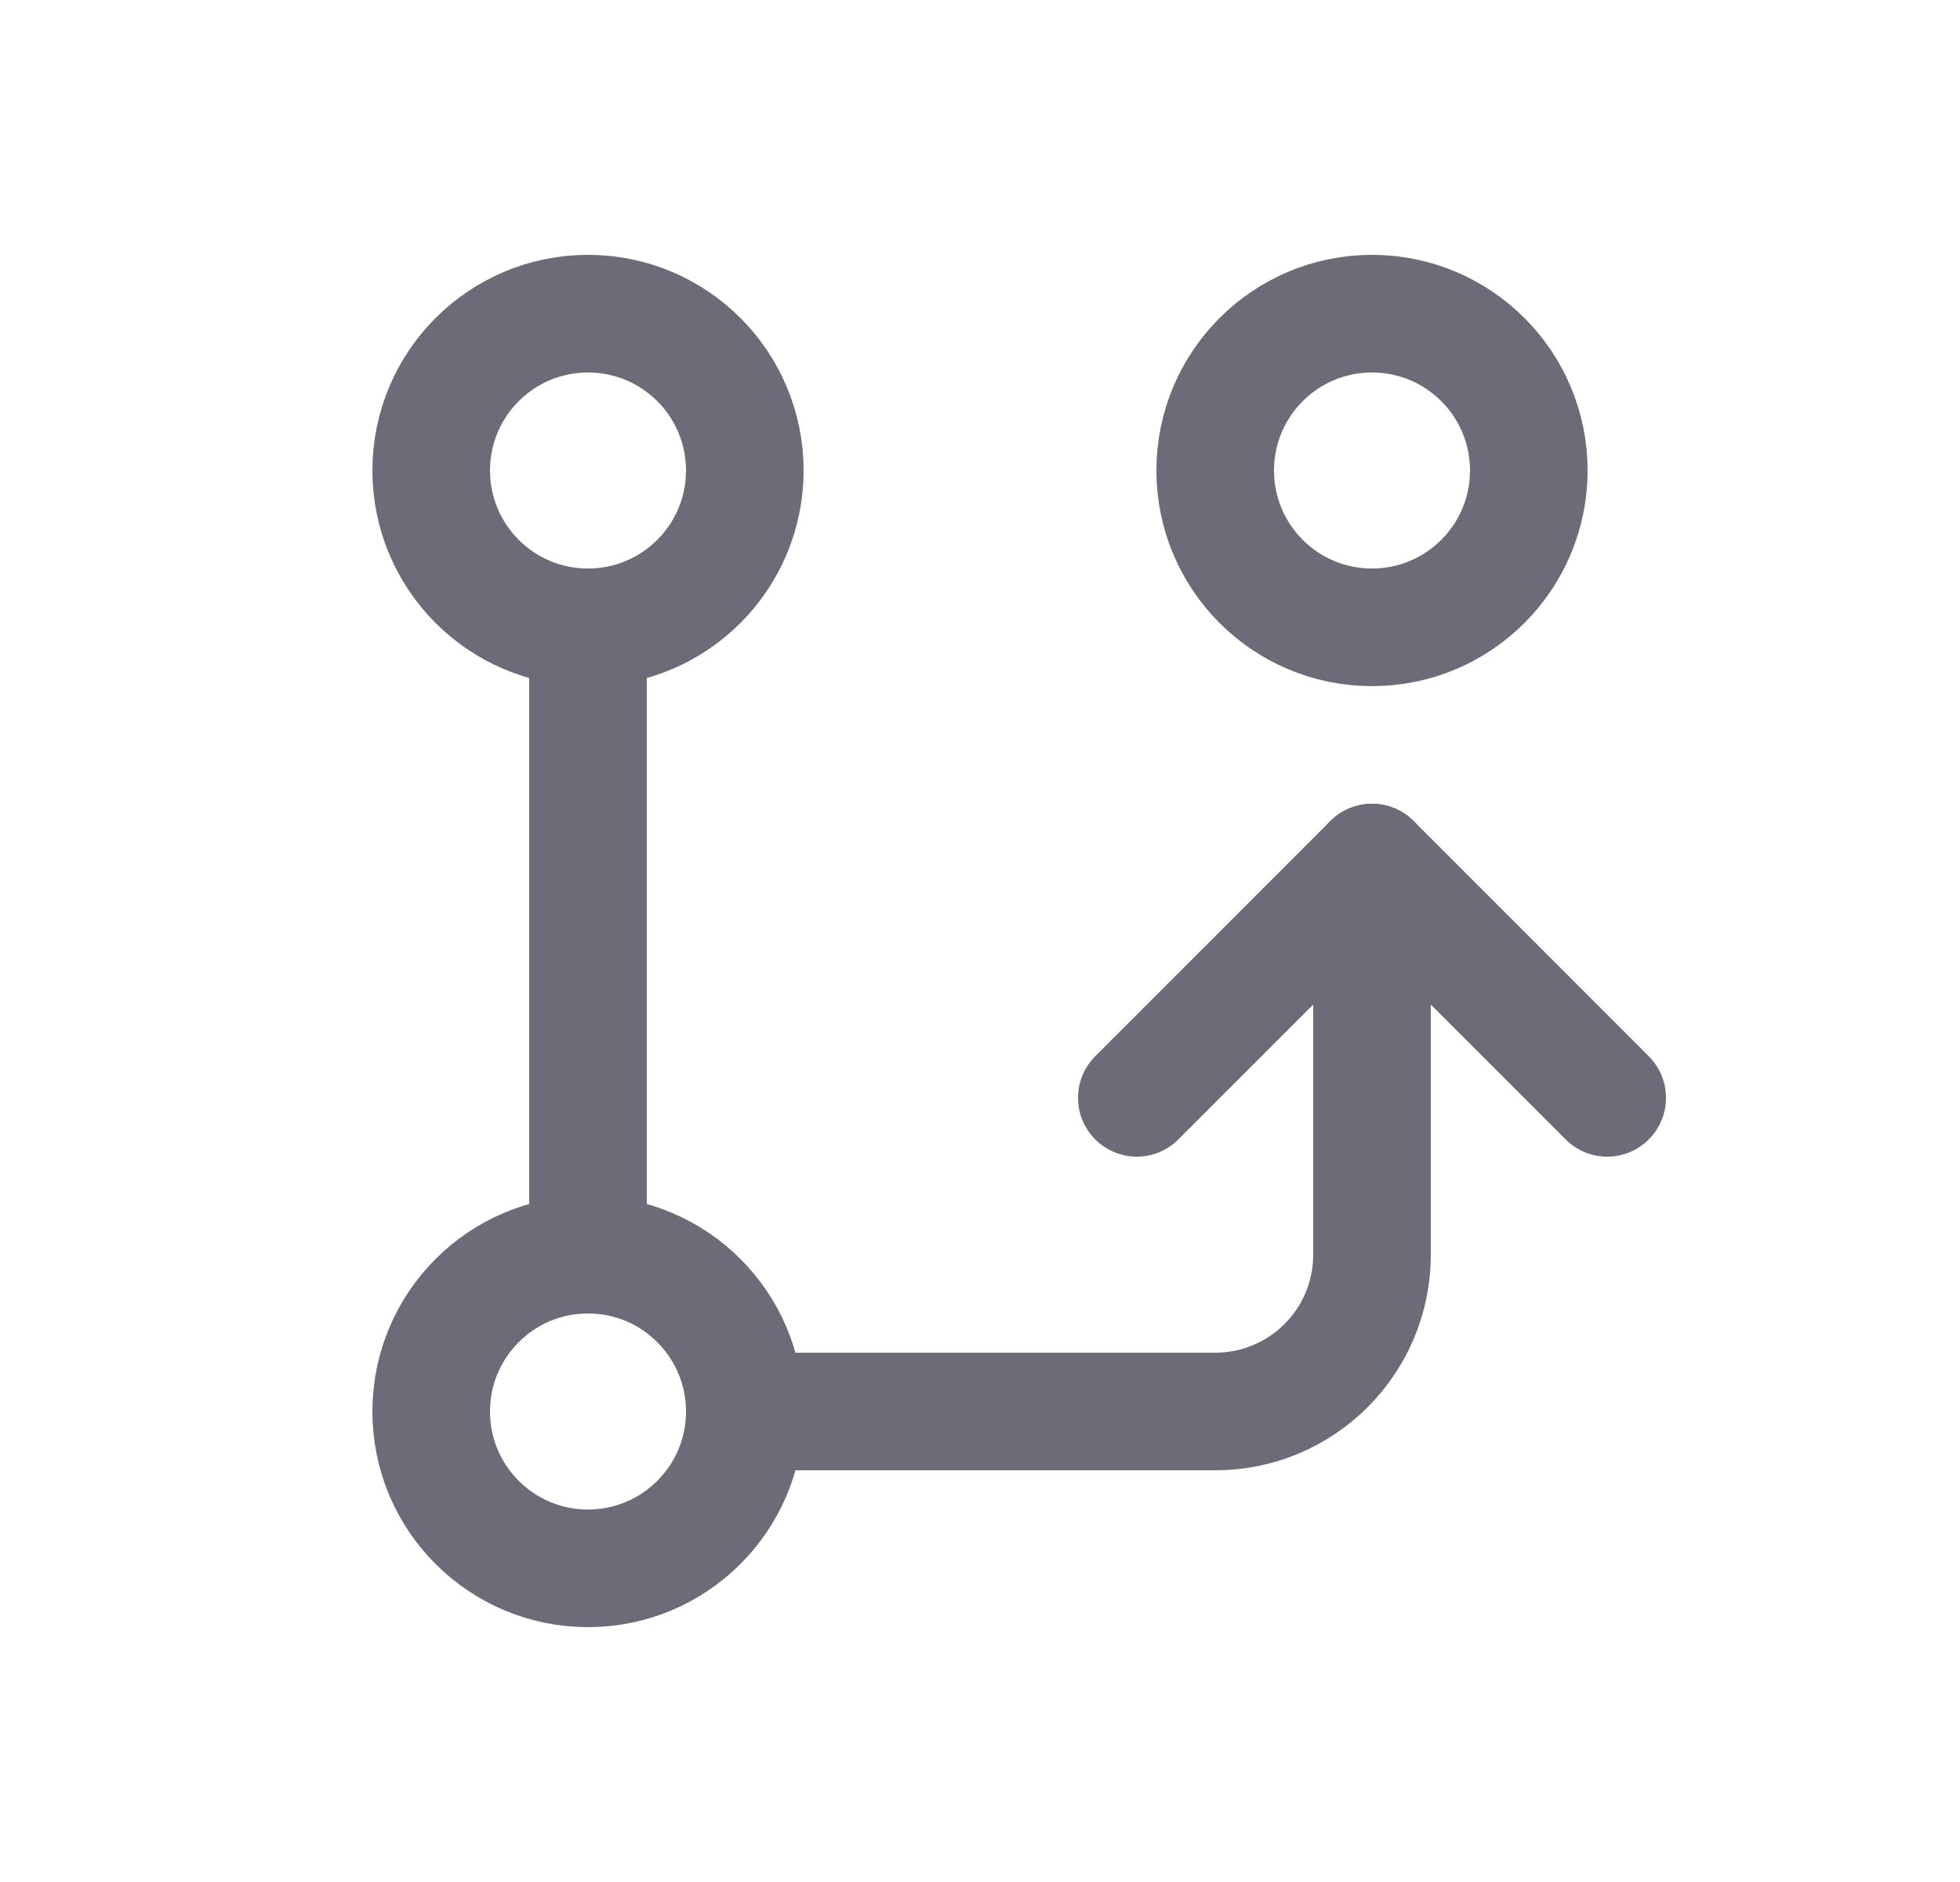 <svg width="25" height="24" viewBox="0 0 25 24" fill="none" xmlns="http://www.w3.org/2000/svg">
<circle cx="7.5" cy="18" r="2" stroke="#6D6B77" stroke-width="1.5" stroke-linecap="round" stroke-linejoin="round"/>
<circle cx="7.5" cy="6" r="2" stroke="#6D6B77" stroke-width="1.5" stroke-linecap="round" stroke-linejoin="round"/>
<circle cx="17.5" cy="6" r="2" stroke="#6D6B77" stroke-width="1.5" stroke-linecap="round" stroke-linejoin="round"/>
<path d="M7.5 8V16" stroke="#6D6B77" stroke-width="1.5" stroke-linecap="round" stroke-linejoin="round"/>
<path d="M9.5 18H15.5C16.605 18 17.5 17.105 17.5 16V11" stroke="#6D6B77" stroke-width="1.5" stroke-linecap="round" stroke-linejoin="round"/>
<path d="M14.5 14L17.5 11L20.5 14" stroke="#6D6B77" stroke-width="1.5" stroke-linecap="round" stroke-linejoin="round"/>
</svg>
